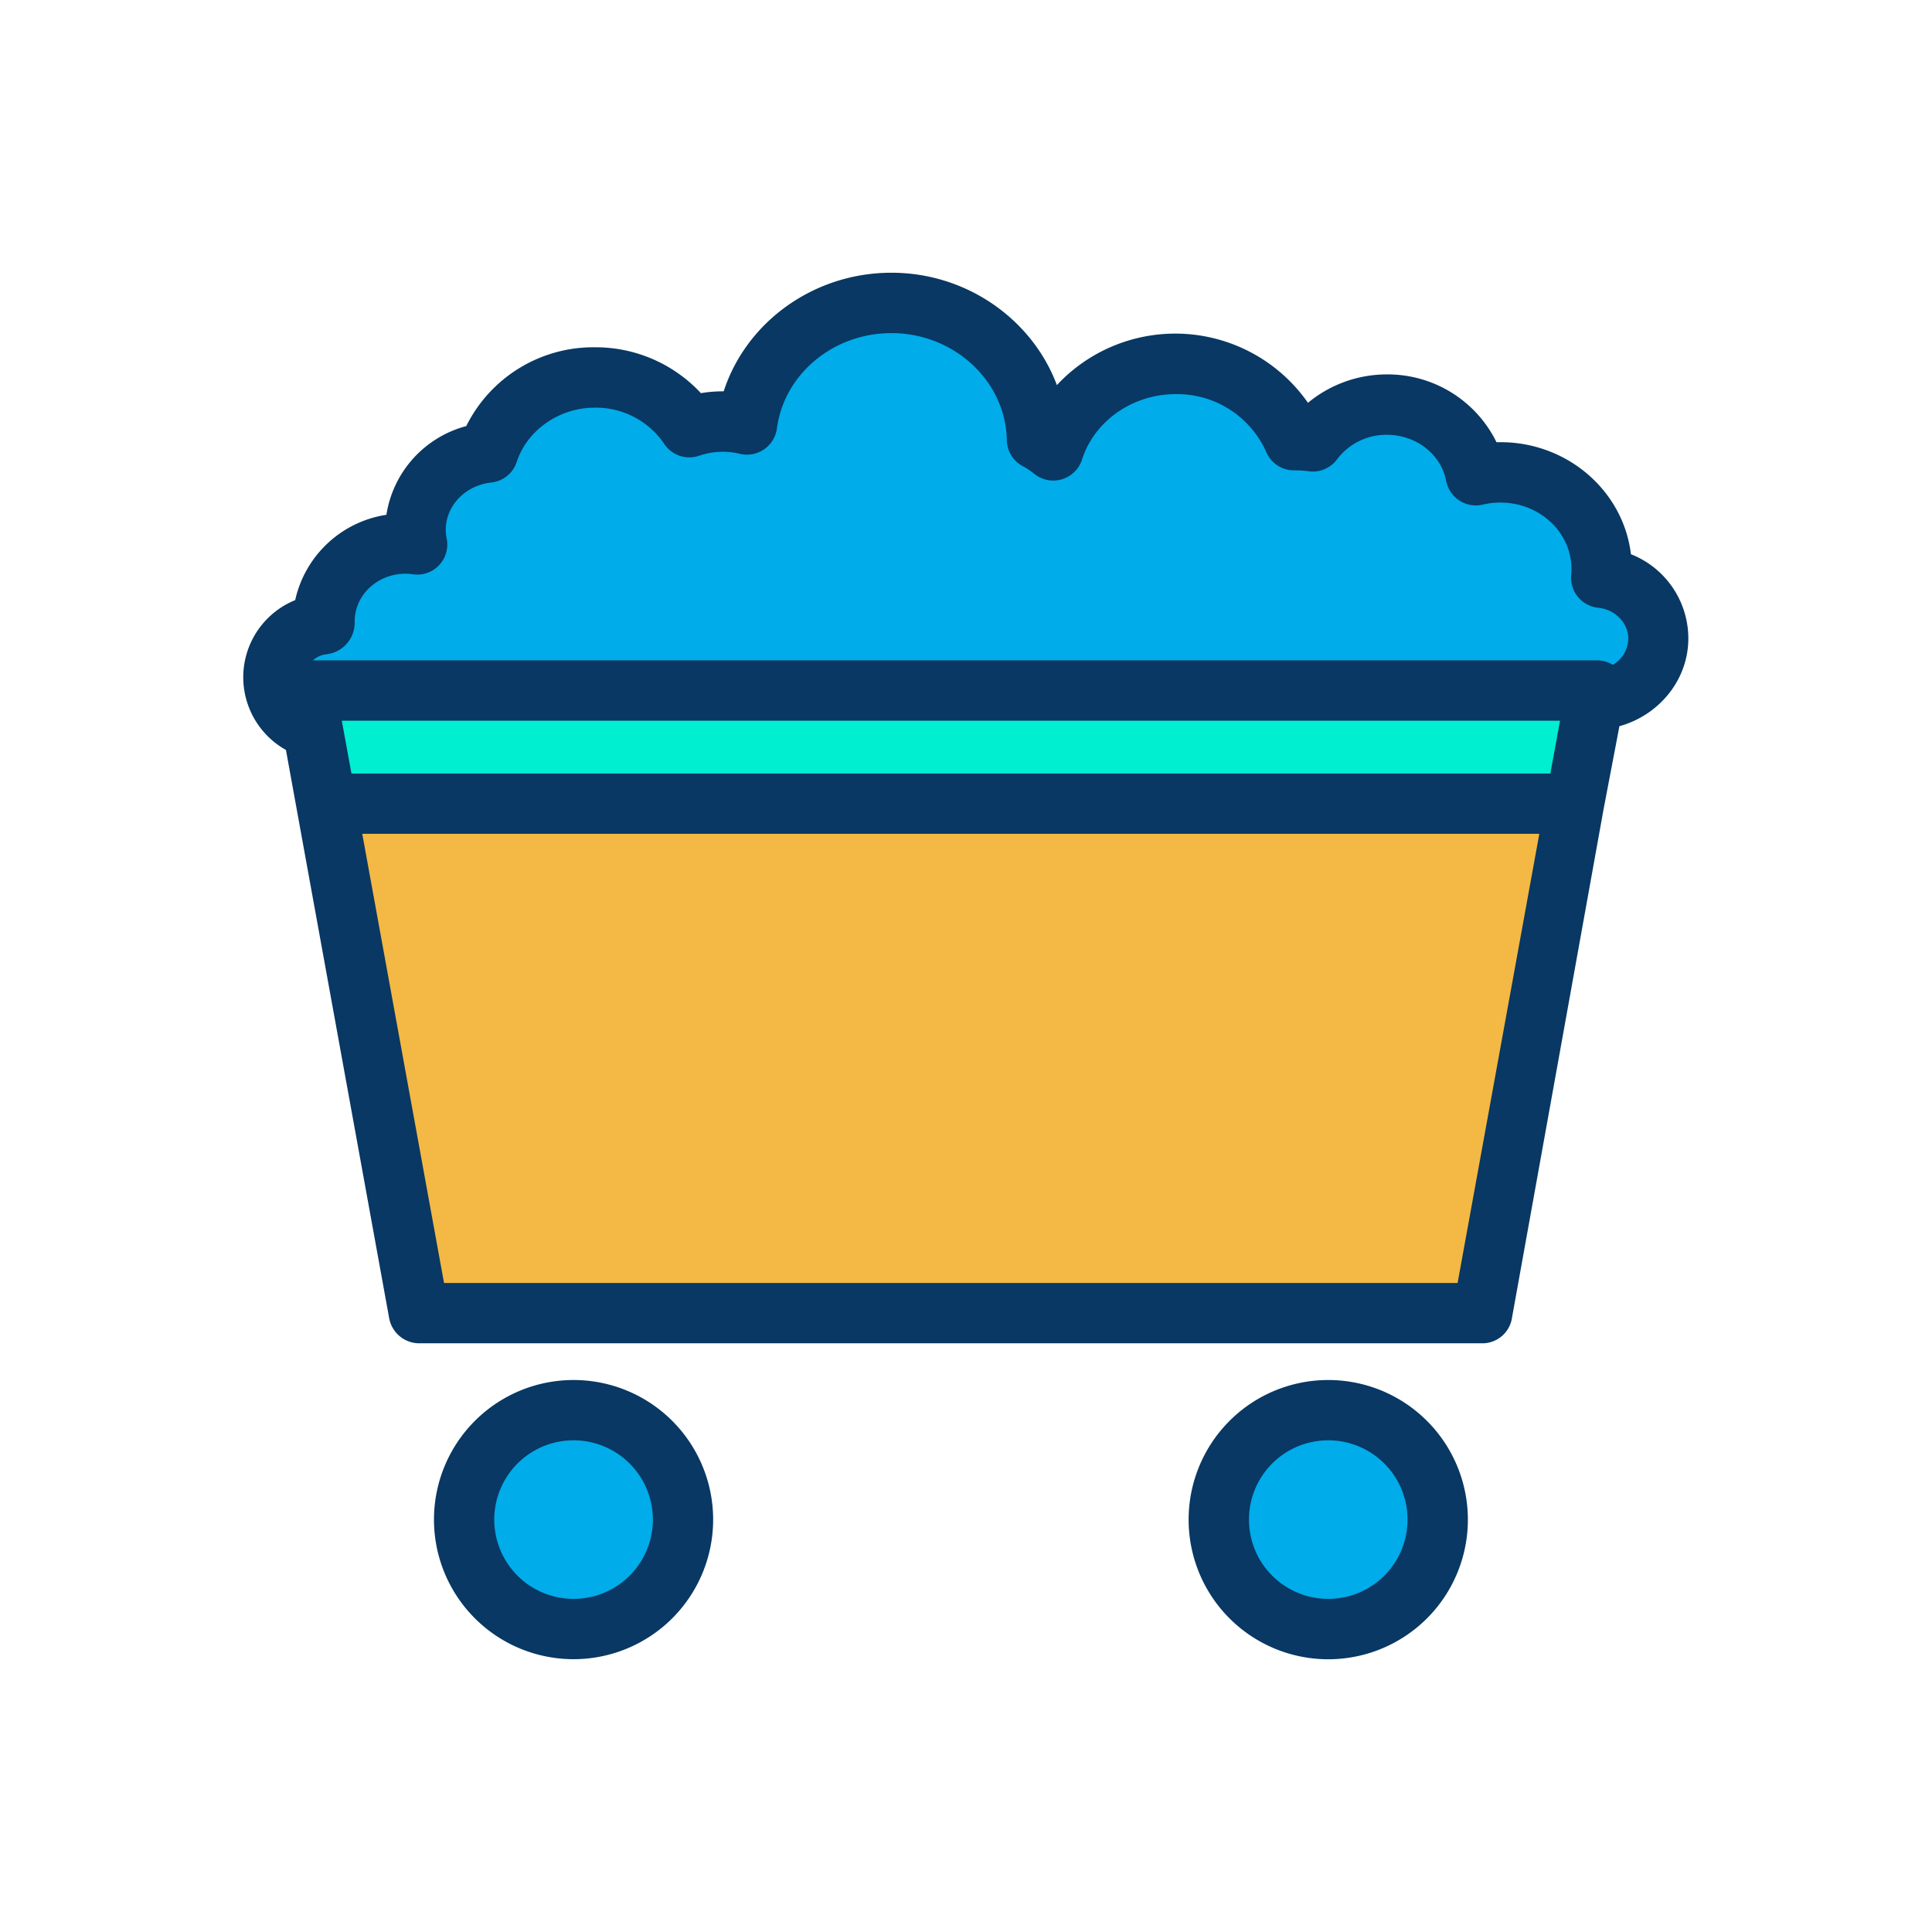 <svg xmlns="http://www.w3.org/2000/svg" width="24" height="24" fill="none" viewBox="0 0 24 24">
  <path fill="#00ACEA" d="M19.892 7.177c.398.04.71.362.71.753 0 .418-.356.758-.794.758h-.003l.023-.123H3.796l.09.49a.678.678 0 0 1-.488-.64c0-.344.27-.627.618-.668V7.72c0-.534.455-.968 1.014-.968.05 0 .1.003.15.01a.943.943 0 0 1-.018-.178c0-.498.395-.908.9-.962.177-.54.705-.933 1.328-.933a1.405 1.405 0 0 1 1.173.617c.23-.08.48-.091.716-.034.112-.85.874-1.509 1.795-1.509.987 0 1.791.759 1.808 1.697.071.039.139.084.202.135.198-.621.804-1.074 1.52-1.074a1.592 1.592 0 0 1 1.47.947h.018c.072 0 .144.005.216.015a1.139 1.139 0 0 1 .92-.457c.55 0 1.01.38 1.106.878.1-.024.203-.036.306-.036.693 0 1.257.538 1.257 1.2 0 .036-.002.073-.005.109Z"/>
  <path fill="#00EFD1" d="m3.886 9.055-.09-.49h16.032l-.023.123-.234 1.288-.024-.005H4.052l-.166-.916Z"/>
  <path fill="#F4B844" d="m19.571 9.976-1.15 6.323H5.203L4.052 9.971h15.494l.025.005Z"/>
  <path fill="#00ACEA" d="M16.5 20.237a1.36 1.36 0 1 0 0-2.719 1.36 1.36 0 0 0 0 2.719Zm-9.375 0a1.36 1.36 0 1 0 0-2.719 1.36 1.36 0 0 0 0 2.719Z"/>
  <path fill="#083863" d="M7.125 17.143a1.734 1.734 0 1 0 0 3.468 1.734 1.734 0 0 0 0-3.468Zm0 2.719a.985.985 0 1 1 0-1.97.985.985 0 0 1 0 1.97Zm9.375-2.719a1.734 1.734 0 1 0 0 3.469 1.734 1.734 0 0 0 0-3.469Zm0 2.719a.985.985 0 1 1 0-1.97.985.985 0 0 1 0 1.97Zm3.76-12.977c-.093-.783-.785-1.392-1.62-1.392h-.05a1.506 1.506 0 0 0-1.362-.842c-.358 0-.705.125-.98.353a2.01 2.01 0 0 0-3.119-.22c-.303-.811-1.115-1.396-2.055-1.396-.966 0-1.804.612-2.084 1.473-.095 0-.19.007-.283.023a1.785 1.785 0 0 0-1.317-.57 1.763 1.763 0 0 0-1.598.979A1.356 1.356 0 0 0 4.8 6.395a1.373 1.373 0 0 0-1.133 1.06 1.034 1.034 0 0 0-.115 1.861l1.282 7.057a.381.381 0 0 0 .369.314h13.219a.372.372 0 0 0 .36-.314l1.14-6.33.195-1.022c.49-.135.856-.573.856-1.09a1.125 1.125 0 0 0-.712-1.046ZM4.247 8.953h15.132l-.12.656H4.366l-.12-.656Zm13.862 6.985H5.516L4.5 10.358h14.622l-1.015 5.579Zm1.926-7.679a.37.37 0 0 0-.206-.056H3.887a.306.306 0 0 1 .181-.077.395.395 0 0 0 .338-.396v-.01c0-.327.28-.593.632-.593a.57.57 0 0 1 .092.007.373.373 0 0 0 .419-.443.573.573 0 0 1-.012-.107c0-.302.243-.555.566-.59a.375.375 0 0 0 .316-.256c.13-.397.53-.674.97-.674a1.026 1.026 0 0 1 .862.45.375.375 0 0 0 .435.147.901.901 0 0 1 .504-.024.375.375 0 0 0 .461-.315c.09-.675.7-1.184 1.423-1.184.777 0 1.42.596 1.433 1.329a.375.375 0 0 0 .196.323c.052.027.1.06.146.097a.375.375 0 0 0 .592-.178c.153-.48.63-.813 1.162-.813a1.211 1.211 0 0 1 1.127.72.375.375 0 0 0 .345.227h.022a1.2 1.2 0 0 1 .159.011.375.375 0 0 0 .354-.149.767.767 0 0 1 .617-.304c.364 0 .674.241.738.574a.375.375 0 0 0 .456.293.94.94 0 0 1 .218-.025c.487 0 .882.37.882.824a.802.802 0 0 1-.003.076.375.375 0 0 0 .336.407c.21.02.373.19.373.383a.382.382 0 0 1-.193.326Z"/>
</svg>
